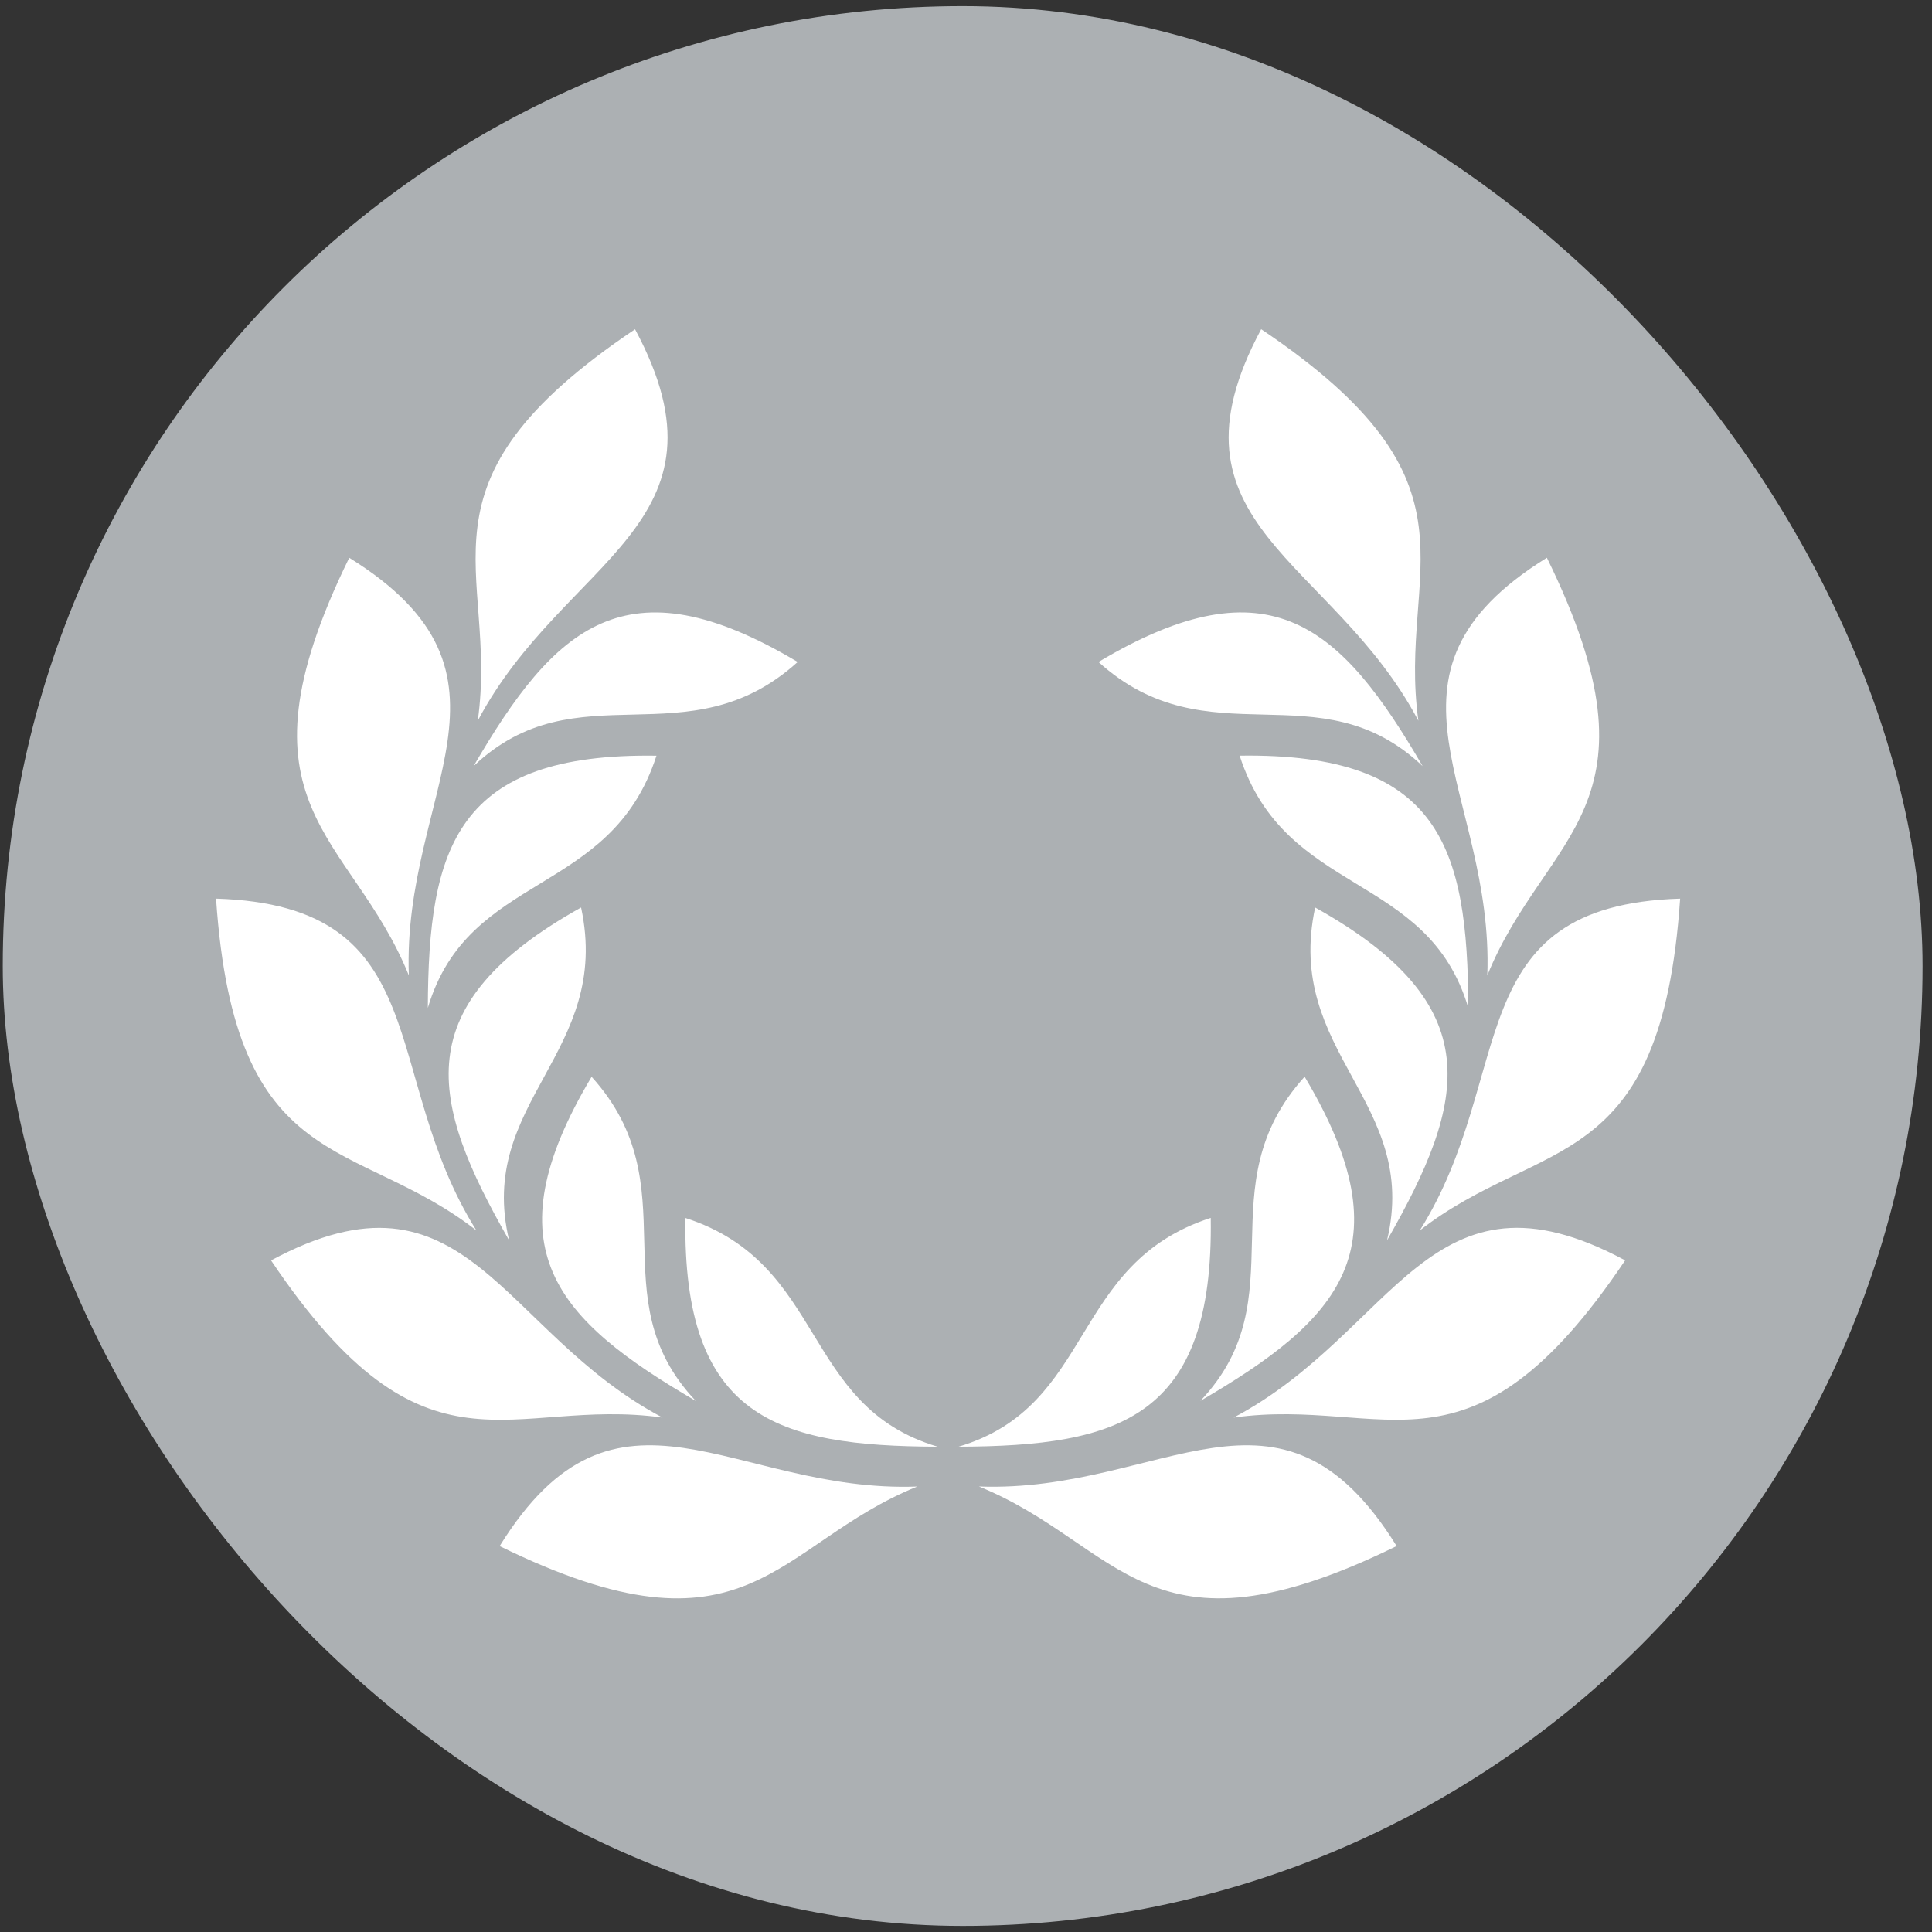 <?xml version="1.0" encoding="UTF-8"?>
<svg width="47px" height="47px" viewBox="0 0 47 47" version="1.1" xmlns="http://www.w3.org/2000/svg" xmlns:xlink="http://www.w3.org/1999/xlink">
    <rect x="0" y="0" width="47" height="47" fill="#333333" stroke="none"/>
    <title>laurel status icon</title>
    <g id="Wallet" stroke="none" stroke-width="1" fill="none" fill-rule="evenodd">
        <g id="Rewards-Tiers-Icons" transform="translate(-32, -144)">
            <g id="laurel-status-icon" transform="translate(32.067, 144.149)">
                <rect id="Rectangle" fill="#ACB0B3" x="0" y="0" width="46.703" height="46.703" rx="23.351"></rect>
                <g id="Atom/Logo/Caesars-Laurel" transform="translate(5.189, 7.86)" fill="#FFFFFF">
                    <path d="M17.554,27.185 C13.637,27.17 11.345,26.49 11.418,21.621 C14.861,22.734 14.223,26.194 17.554,27.185 M14.149,8.095 C11.466,10.52 8.786,8.238 6.265,10.628 C8.235,7.244 9.969,5.598 14.149,8.095 M6.367,9.524 C6.883,5.814 4.56,3.782 10.193,0.001 C12.752,4.772 8.46,5.567 6.367,9.524 M10.714,10.375 C9.602,13.819 6.141,13.18 5.152,16.511 C5.165,12.596 5.843,10.303 10.714,10.375 M4.69,15.72 C3.282,12.25 0.255,11.651 3.24,5.56 C7.844,8.414 4.523,11.248 4.69,15.72 M-1.25253279e-12,13.852 C5.412,14.019 3.954,18.136 6.333,21.924 C3.38,19.625 0.459,20.62 -1.25253279e-12,13.852 M1.338,22.653 C6.109,20.092 6.904,24.385 10.861,26.476 C7.149,25.962 5.12,28.283 1.338,22.653 M7.13,22.167 C5.184,18.766 4.627,16.441 8.88,14.068 C9.64,17.607 6.321,18.787 7.13,22.167 M9.136,18.186 C11.563,20.867 9.279,23.549 11.67,26.071 C8.286,24.1 6.64,22.366 9.136,18.186 M6.899,29.603 C9.75,25 12.586,28.321 17.057,28.154 C13.586,29.564 12.987,32.589 6.899,29.603 M18.063,27.185 C21.979,27.17 24.271,26.49 24.198,21.619 C20.756,22.732 21.393,26.192 18.063,27.185 M21.467,8.095 C24.149,10.519 26.83,8.238 29.352,10.628 C27.381,7.243 25.648,5.598 21.467,8.095 M29.249,9.524 C28.734,5.814 31.057,3.781 25.425,-7.56688476e-14 C22.864,4.771 27.157,5.567 29.249,9.524 M24.901,10.374 C26.013,13.818 29.476,13.18 30.464,16.511 C30.45,12.596 29.773,10.303 24.901,10.374 M30.926,15.72 C32.335,12.249 35.362,11.65 32.375,5.559 C27.772,8.413 31.092,11.248 30.926,15.72 M35.617,13.852 C30.205,14.019 31.663,18.136 29.284,21.924 C32.237,19.624 35.158,20.62 35.617,13.852 M34.279,22.652 C29.508,20.091 28.712,24.385 24.756,26.476 C28.468,25.962 30.497,28.282 34.279,22.652 M28.486,22.167 C30.432,18.766 30.991,16.44 26.738,14.068 C25.977,17.606 29.296,18.787 28.486,22.167 M26.482,18.184 C24.055,20.866 26.337,23.549 23.947,26.07 C27.332,24.098 28.977,22.366 26.482,18.184 M28.72,29.602 C25.867,25 23.031,28.321 18.559,28.153 C22.03,29.564 22.63,32.588 28.72,29.602" id="caesars_laurel"></path>
                </g>
            </g>
        </g>
    </g>
</svg>